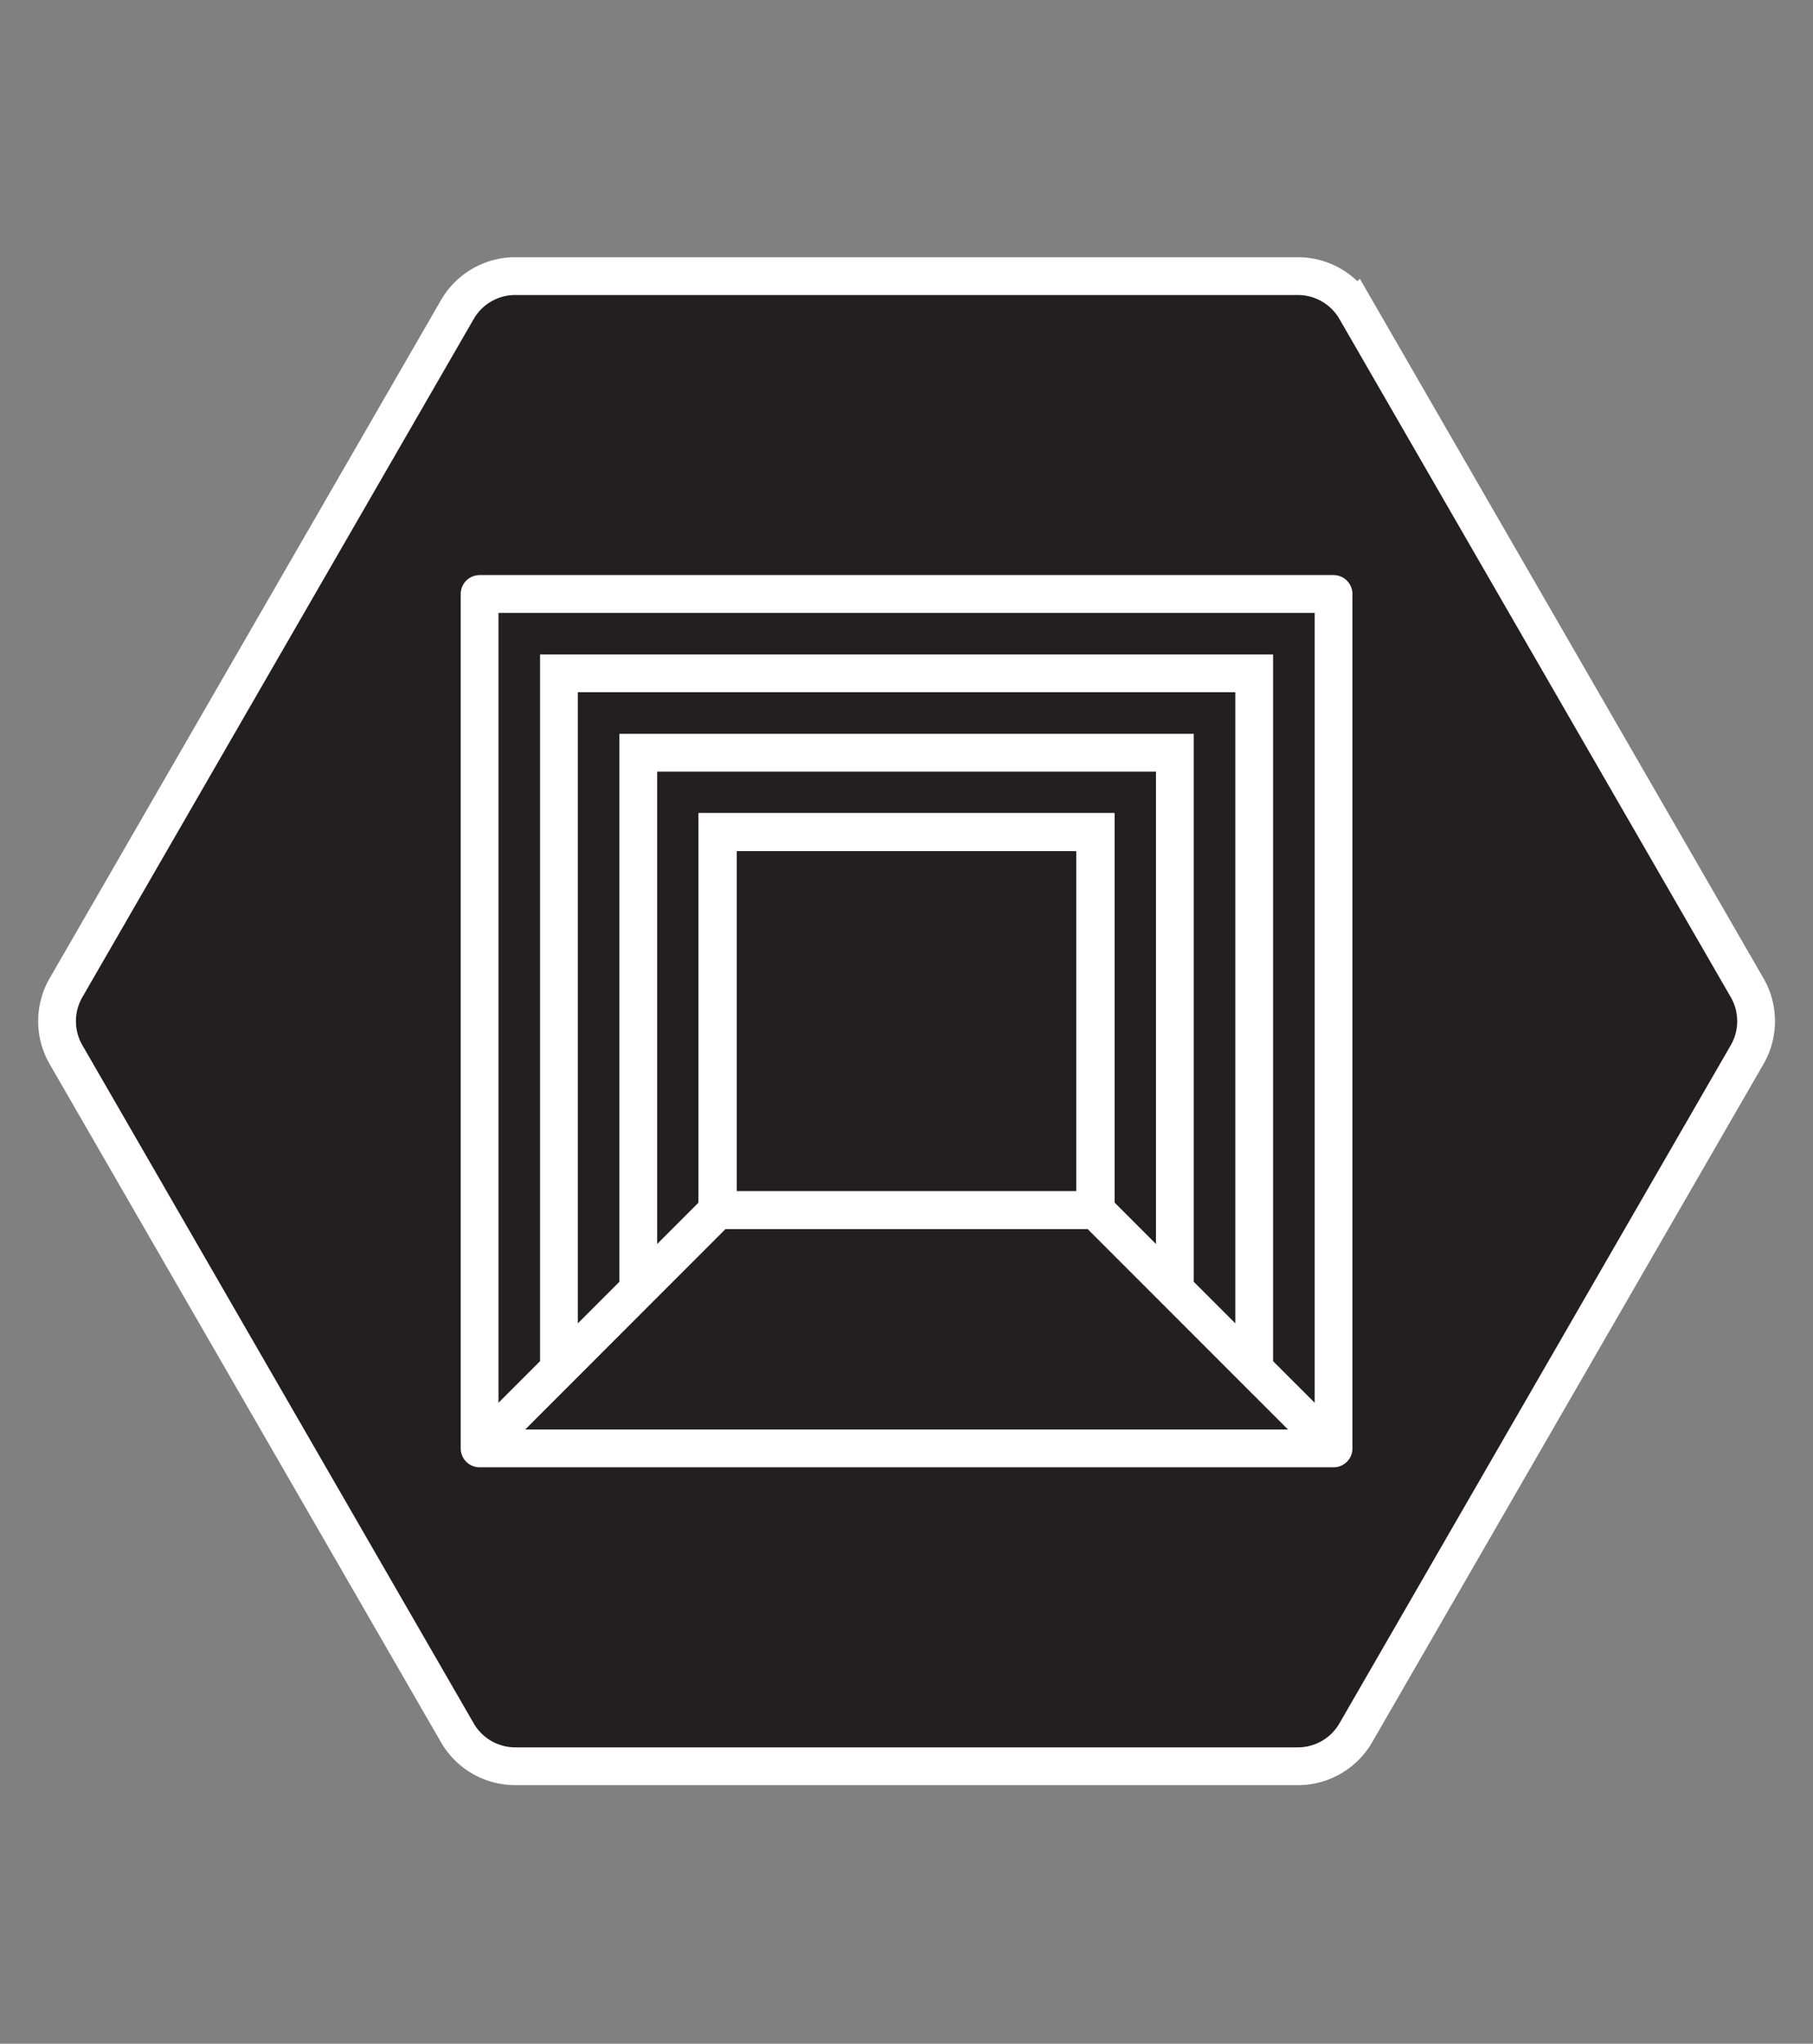<svg viewBox="0 0 300 338" xmlns="http://www.w3.org/2000/svg" fill-rule="evenodd" clip-rule="evenodd" stroke-miterlimit="10"><rect x="0" y="0" width="300" height="338" fill="#808080" stroke="none"/><g transform="translate(0 .12) scale(4.167)"><path fill="none" d="M0 0h72v81H0z"/><clipPath id="prefix__a"><path d="M0 0h72v81H0z"/></clipPath><g clip-path="url(#prefix__a)"><path d="M51.54 10.93H20.46c-.948 0-1.825.506-2.299 1.328L2.621 39.173a2.656 2.656 0 000 2.655l15.54 26.915a2.654 2.654 0 002.3 1.328h31.078c.95 0 1.825-.506 2.3-1.328l15.54-26.915a2.656 2.656 0 000-2.655l-15.54-26.915a2.656 2.656 0 00-2.3-1.328z" fill="#231f20" fill-rule="nonzero" stroke="#fff" stroke-width="1.5"/><path fill="none" stroke="#fff" stroke-width="1.5" d="M43.503 32.997H28.497v15.006h15.006z"/><path d="M52.956 57.456H19.045V23.545h33.91v33.91z" fill="none" stroke="#fff" stroke-width="1.5" stroke-linecap="round" stroke-linejoin="round"/><path fill="none" stroke="#fff" stroke-width="1.5" d="M43.503 32.997H28.497v15.006h15.006z"/><path fill="none" stroke="#fff" stroke-width="1.5" d="M43.503 32.997H28.497v15.006h15.006z"/><path fill="none" stroke="#fff" stroke-width="1.5" d="M43.503 32.997H28.497v15.006h15.006z"/><path d="M25.346 51.154V29.846h21.308v21.308" fill="none" stroke="#fff" stroke-width="1.5"/><path d="M22.195 54.305v-27.61h27.61v27.61M19.044 57.456l9.453-9.453M43.503 48.003l9.453 9.452" fill="none" stroke="#fff" stroke-width="1.5"/></g></g></svg>